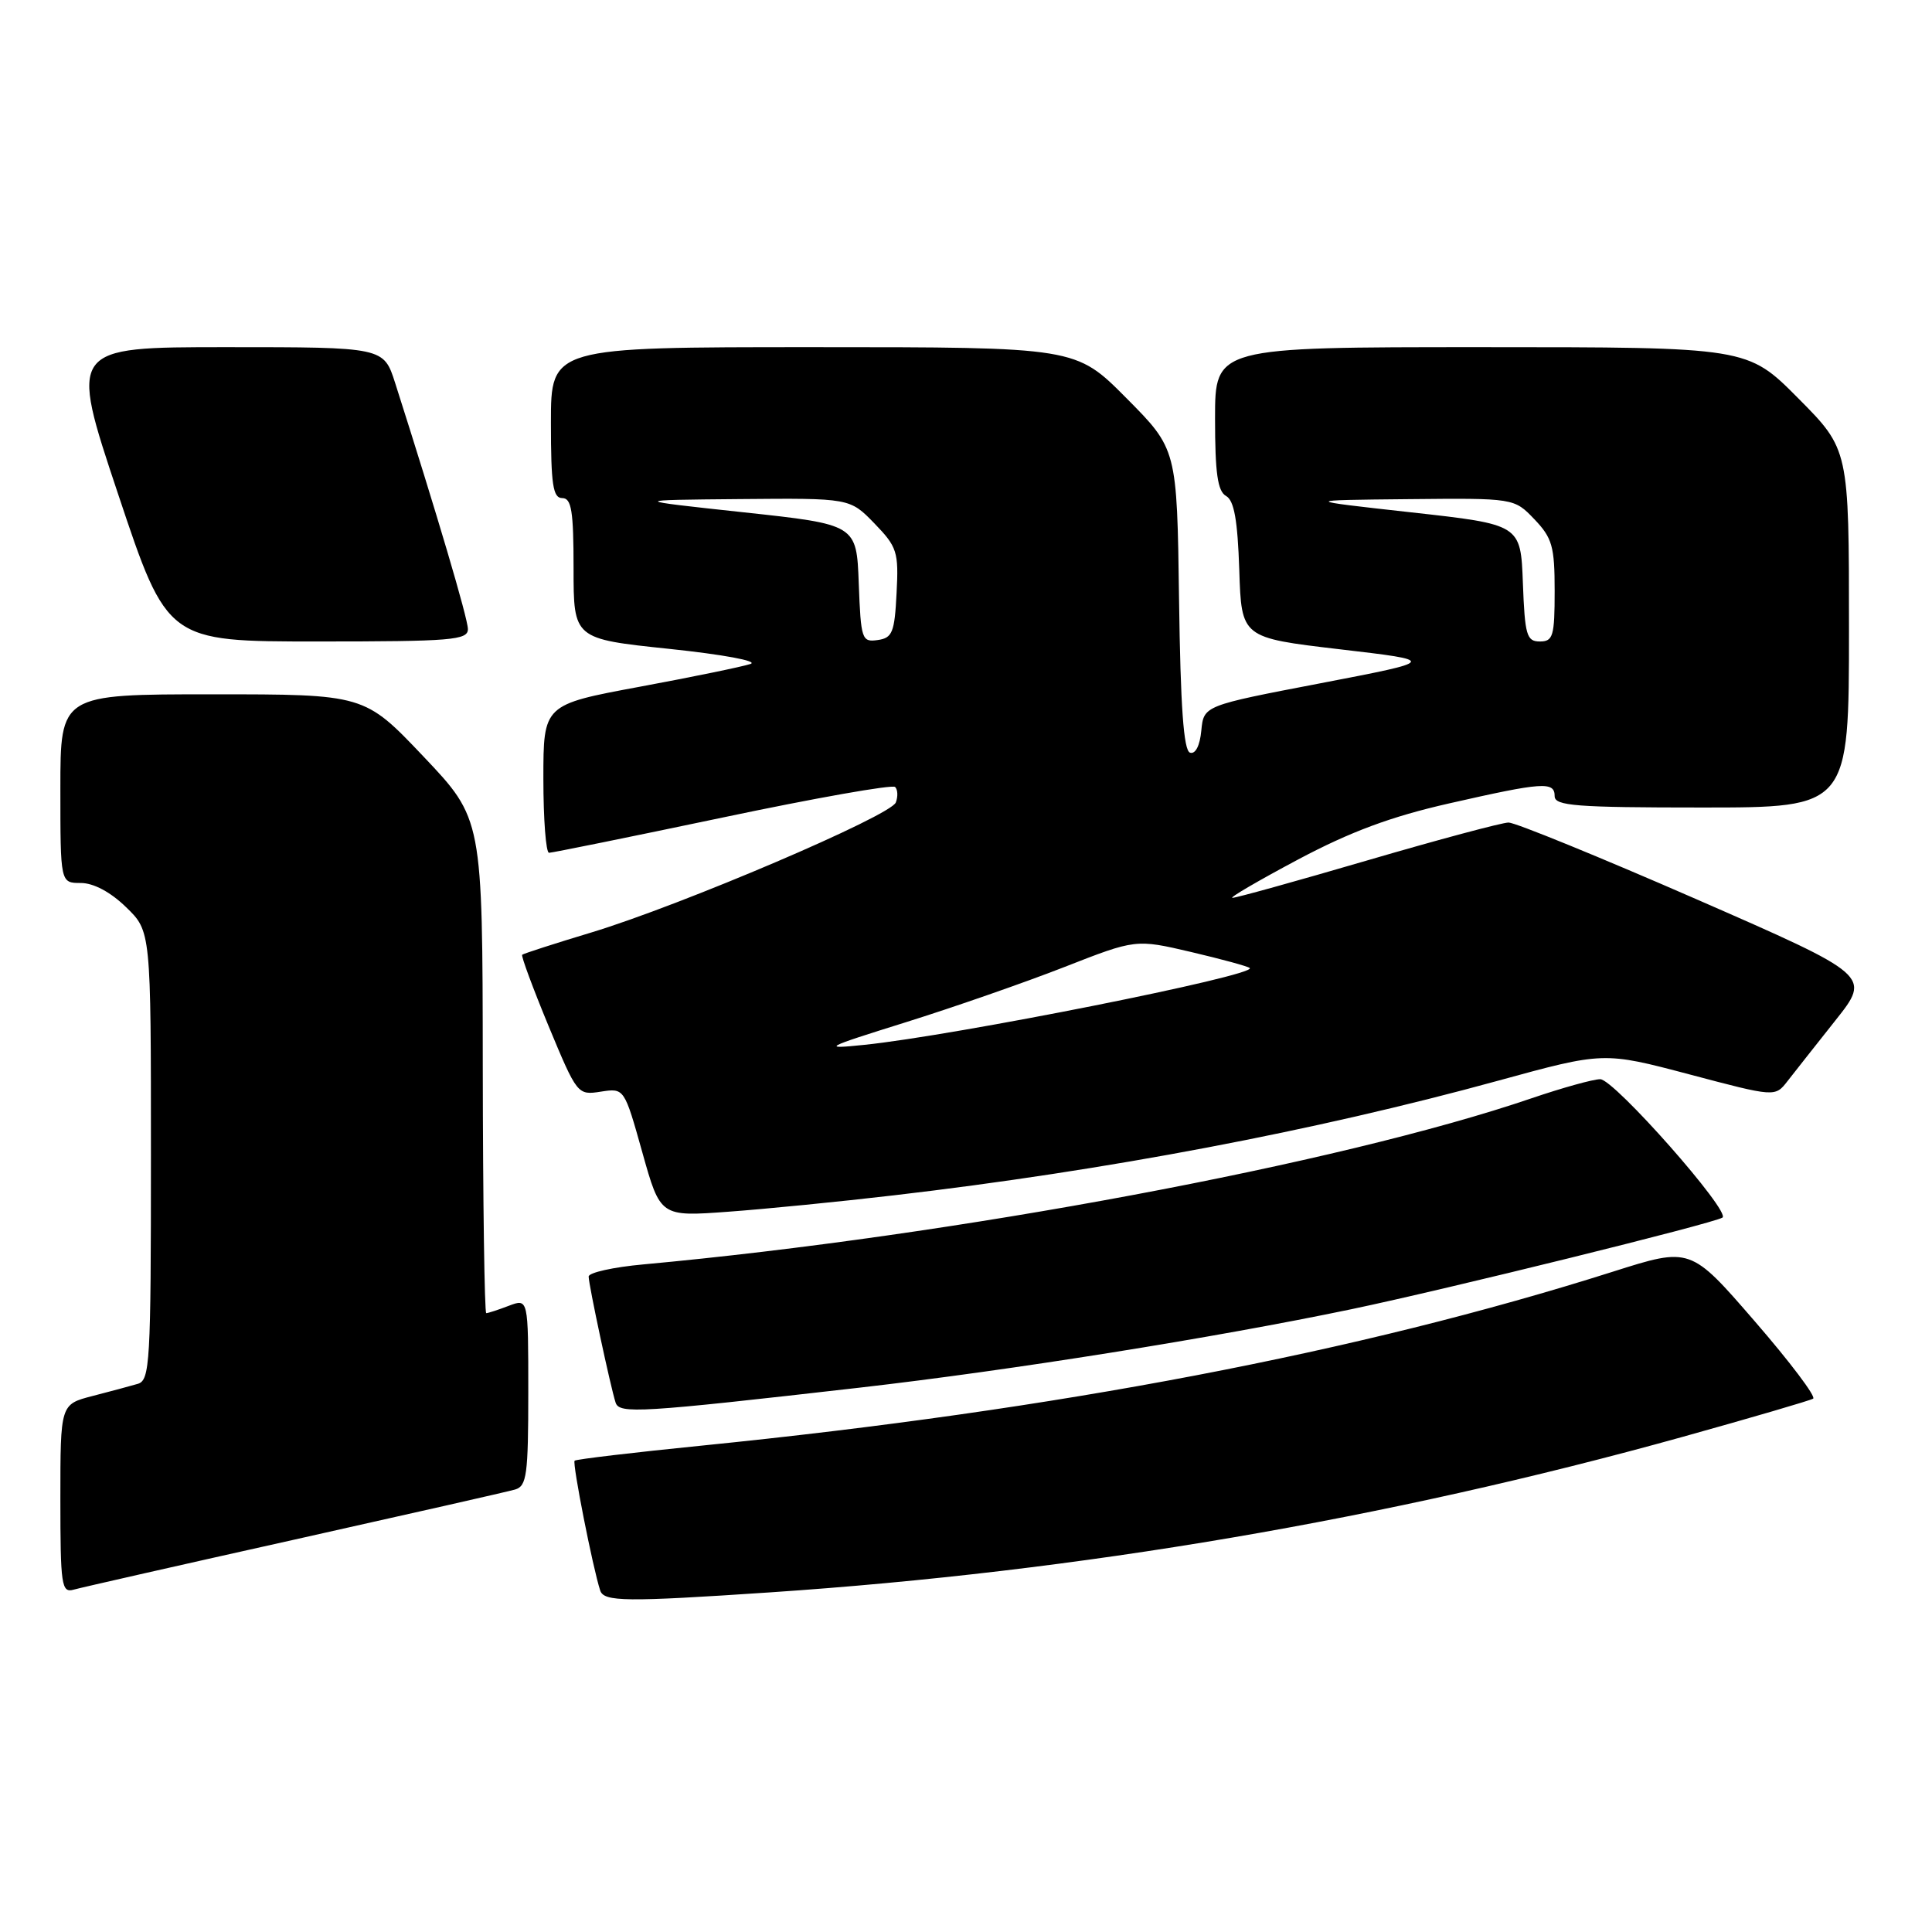 <?xml version="1.0" encoding="UTF-8" standalone="no"?>
<!DOCTYPE svg PUBLIC "-//W3C//DTD SVG 1.1//EN" "http://www.w3.org/Graphics/SVG/1.1/DTD/svg11.dtd" >
<svg xmlns="http://www.w3.org/2000/svg" xmlns:xlink="http://www.w3.org/1999/xlink" version="1.1" viewBox="0 0 256 256">
 <g >
 <path fill="currentColor"
d=" M 102.00 211.00 C 143.06 208.24 183.68 201.32 223.00 190.38 C 232.07 187.85 239.84 185.58 240.25 185.33 C 240.67 185.08 237.18 180.46 232.50 175.06 C 224.00 165.24 224.00 165.24 213.73 168.50 C 180.04 179.19 140.10 186.81 93.00 191.55 C 83.92 192.46 76.34 193.36 76.14 193.55 C 75.81 193.86 78.55 207.76 79.53 210.75 C 80.02 212.25 82.90 212.28 102.00 211.00 Z  M 39.00 204.01 C 54.12 200.63 67.29 197.65 68.25 197.37 C 69.80 196.92 70.00 195.42 70.00 184.46 C 70.00 172.05 70.00 172.05 67.43 173.02 C 66.02 173.56 64.67 174.00 64.43 174.00 C 64.20 174.00 63.99 159.26 63.97 141.25 C 63.94 108.50 63.94 108.50 56.12 100.25 C 48.29 92.00 48.29 92.00 28.15 92.00 C 8.00 92.00 8.00 92.00 8.00 104.50 C 8.00 117.00 8.00 117.00 10.70 117.00 C 12.39 117.00 14.65 118.20 16.70 120.20 C 20.00 123.39 20.00 123.39 20.00 153.13 C 20.00 180.59 19.87 182.90 18.25 183.37 C 17.29 183.65 14.59 184.38 12.25 184.98 C 8.00 186.08 8.00 186.08 8.00 198.61 C 8.00 210.06 8.15 211.09 9.75 210.64 C 10.71 210.37 23.88 207.38 39.00 204.01 Z  M 114.00 183.86 C 133.90 181.58 160.86 177.28 179.10 173.47 C 191.63 170.85 226.88 162.15 228.23 161.34 C 229.43 160.62 213.88 143.00 212.04 143.00 C 211.11 143.00 207.01 144.14 202.93 145.53 C 177.56 154.19 126.45 163.75 85.25 167.54 C 81.26 167.90 78.00 168.63 78.00 169.15 C 78.00 170.24 80.90 183.79 81.57 185.85 C 82.07 187.37 84.68 187.21 114.00 183.86 Z  M 118.50 158.38 C 146.57 155.11 174.28 149.85 198.50 143.20 C 212.50 139.36 212.50 139.36 223.85 142.36 C 235.21 145.37 235.21 145.37 236.85 143.26 C 237.76 142.09 240.62 138.47 243.21 135.20 C 247.92 129.27 247.92 129.27 224.71 119.12 C 211.95 113.55 200.78 108.99 199.89 108.99 C 199.01 109.00 190.60 111.25 181.20 114.00 C 171.80 116.75 163.74 118.99 163.30 118.97 C 162.86 118.95 166.78 116.67 172.00 113.89 C 178.94 110.20 184.33 108.20 192.00 106.46 C 204.45 103.63 206.00 103.52 206.00 105.50 C 206.00 106.78 208.83 107.00 225.50 107.00 C 245.00 107.00 245.00 107.00 245.00 83.28 C 245.00 59.55 245.00 59.55 238.28 52.78 C 231.55 46.00 231.55 46.00 196.28 46.00 C 161.00 46.00 161.00 46.00 161.00 55.45 C 161.00 62.69 161.34 65.09 162.46 65.72 C 163.53 66.32 163.99 68.92 164.21 75.52 C 164.50 84.50 164.50 84.50 177.50 86.03 C 190.50 87.55 190.50 87.55 175.00 90.53 C 159.50 93.50 159.50 93.50 159.18 96.81 C 158.99 98.81 158.40 99.97 157.68 99.73 C 156.84 99.45 156.42 93.64 156.23 79.42 C 155.96 59.51 155.96 59.51 149.25 52.75 C 142.55 46.00 142.55 46.00 107.78 46.00 C 73.00 46.00 73.00 46.00 73.00 56.00 C 73.00 64.22 73.27 66.00 74.50 66.00 C 75.73 66.00 76.00 67.70 76.00 75.32 C 76.00 84.65 76.00 84.65 88.69 85.98 C 95.82 86.73 100.54 87.60 99.44 87.98 C 98.37 88.34 91.76 89.70 84.75 91.00 C 72.00 93.37 72.00 93.37 72.00 103.18 C 72.00 108.58 72.34 113.00 72.75 113.00 C 73.16 113.00 83.51 110.90 95.74 108.33 C 107.97 105.75 118.26 103.93 118.61 104.28 C 118.96 104.63 119.00 105.55 118.70 106.33 C 118.03 108.10 90.30 119.94 78.38 123.55 C 73.50 125.02 69.36 126.36 69.19 126.51 C 69.03 126.66 70.60 130.91 72.69 135.96 C 76.47 145.05 76.53 145.13 79.61 144.65 C 82.72 144.17 82.72 144.17 85.11 152.69 C 87.50 161.22 87.50 161.22 96.50 160.56 C 101.45 160.20 111.35 159.22 118.50 158.38 Z  M 62.00 83.36 C 62.00 81.96 57.89 68.07 52.36 50.75 C 50.84 46.00 50.84 46.00 30.00 46.00 C 9.15 46.00 9.15 46.00 15.66 65.50 C 22.17 85.00 22.17 85.00 42.09 85.00 C 59.86 85.00 62.00 84.82 62.00 83.36 Z  M 120.00 135.46 C 126.33 133.48 135.78 130.19 141.00 128.15 C 150.50 124.43 150.50 124.43 157.85 126.15 C 161.89 127.10 165.38 128.05 165.60 128.27 C 166.57 129.24 126.46 137.23 114.50 138.45 C 108.83 139.03 109.13 138.86 120.00 135.46 Z  M 113.79 77.31 C 113.50 69.50 113.50 69.50 98.50 67.88 C 83.50 66.26 83.50 66.26 98.05 66.13 C 112.61 66.00 112.61 66.00 115.86 69.35 C 118.88 72.47 119.09 73.12 118.80 78.60 C 118.54 83.81 118.24 84.54 116.29 84.81 C 114.20 85.11 114.07 84.73 113.79 77.31 Z  M 201.79 77.25 C 201.50 69.50 201.50 69.50 187.00 67.89 C 172.50 66.28 172.50 66.28 186.56 66.14 C 200.63 66.00 200.63 66.00 203.31 68.80 C 205.68 71.28 206.00 72.40 206.00 78.30 C 206.00 84.29 205.79 85.00 204.04 85.00 C 202.29 85.00 202.05 84.18 201.79 77.25 Z "/>
</g>
</svg>